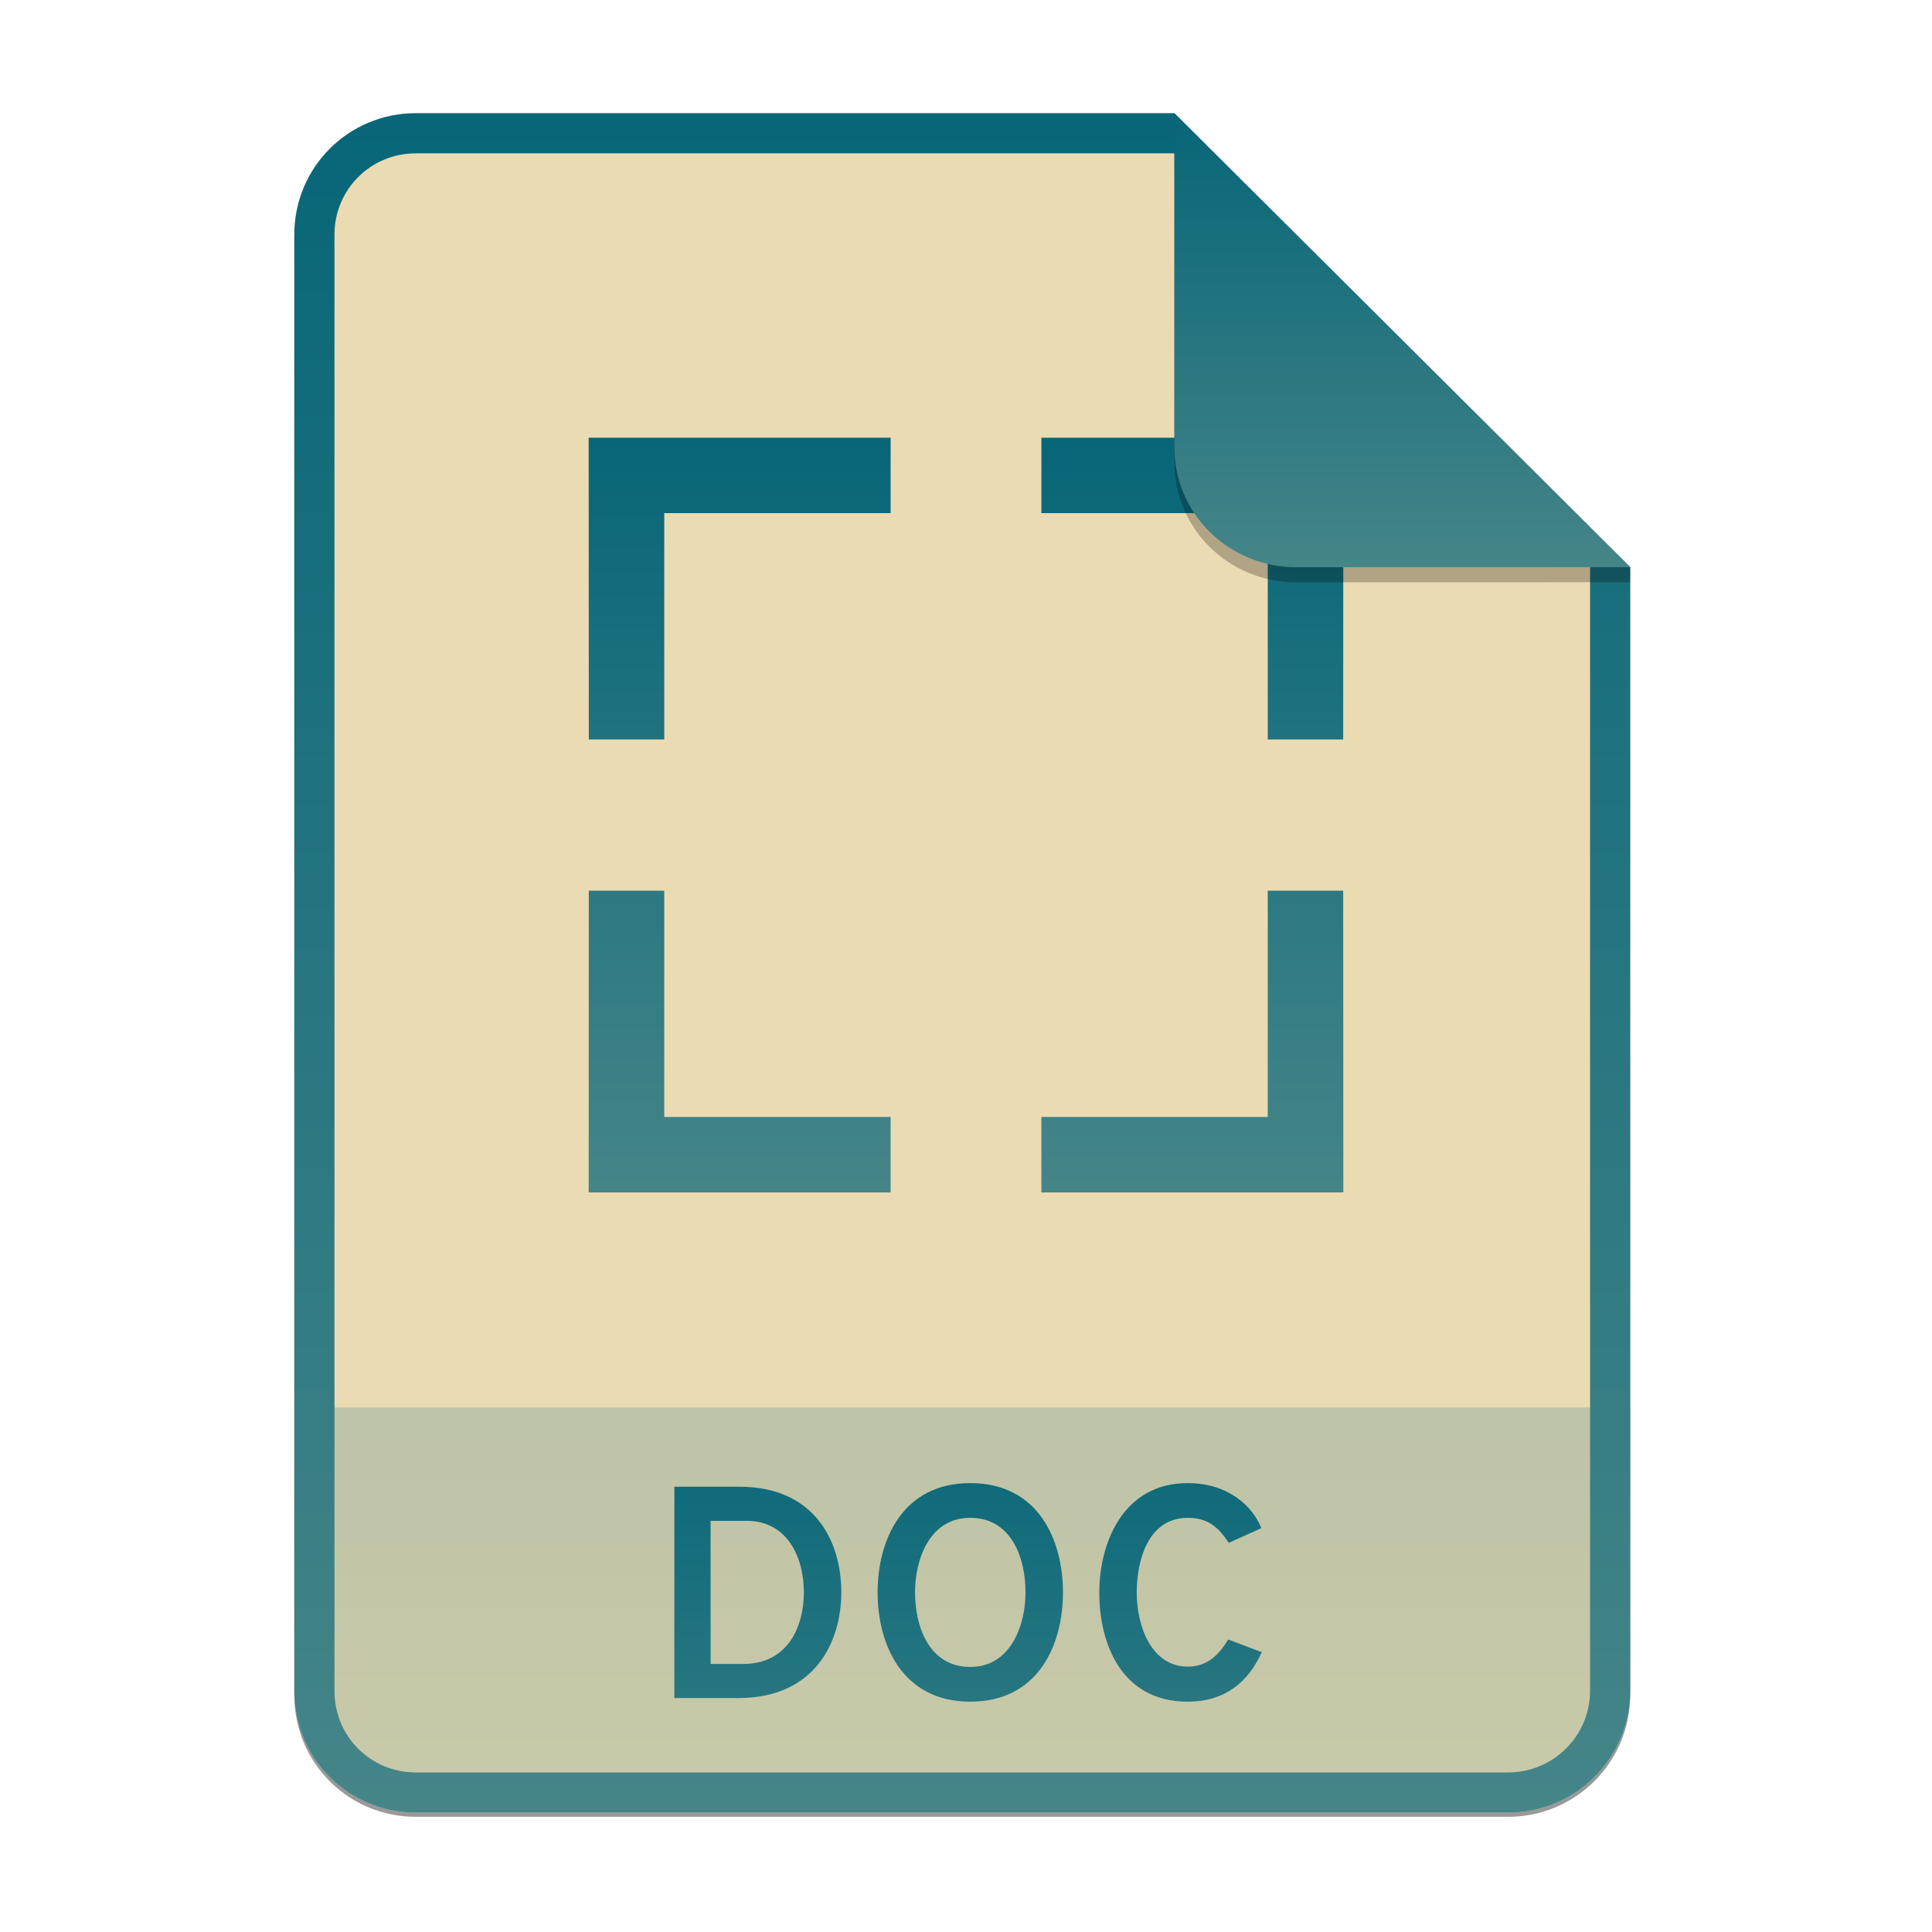 <svg width="256" height="256" viewBox="0 0 256 256" fill="none" xmlns="http://www.w3.org/2000/svg">
<g clip-path="url(#clip0)">
<g opacity="0.4" filter="url(#filter0_f)">
<path d="M55.084 15.564H155.608L216.009 75.713L216.011 224.609C216.011 233.52 208.749 240.737 199.838 240.737H55.084C46.173 240.737 39 233.564 39 224.654V31.647C39 22.737 46.173 15.564 55.084 15.564H55.084Z" fill="black"/>
</g>
<path d="M55.084 15H155.608L216.009 75.149L216.011 224.045C216.011 232.956 208.749 240.174 199.838 240.174H55.084C46.173 240.174 39 233 39 224.09V31.084C39 22.173 46.173 15 55.084 15H55.084Z" fill="#ebdbb2"/>
<path opacity="0.2" d="M199.838 240.174C208.749 240.174 216.011 232.956 216.011 224.046L216.01 186.5H39V224.09C39 233 46.173 240.174 55.084 240.174H199.838Z" fill="url(#paint0_linear)"/>
<path fill-rule="evenodd" clip-rule="evenodd" d="M155.608 20.319H55.084C49.111 20.319 44.319 25.111 44.319 31.084V224.09C44.319 230.063 49.111 234.855 55.084 234.855H199.838C205.83 234.855 210.692 229.999 210.692 224.046V75.149L155.608 20.319ZM155.608 15H55.084C46.173 15 39 22.173 39 31.084V224.09C39 233 46.173 240.174 55.084 240.174H199.838C208.749 240.174 216.011 232.956 216.011 224.045L216.009 75.149L155.608 15Z" fill="url(#paint1_linear)"/>
<path d="M89.357 197V225H97.837C108.117 225 111.477 217.4 111.477 211C111.477 204.04 107.797 197 97.997 197H89.357ZM98.517 220.48H94.157V201.52H98.957C104.277 201.52 106.517 206.28 106.517 211C106.517 215.4 104.477 220.48 98.517 220.48ZM128.567 225.48C137.607 225.48 140.847 217.92 140.847 211C140.847 204.08 137.607 196.52 128.567 196.52C119.567 196.52 116.287 204.08 116.287 211C116.287 217.92 119.567 225.48 128.567 225.48ZM128.567 220.88C123.127 220.88 121.247 215.56 121.247 211C121.247 206.68 123.127 201.12 128.567 201.12C134.007 201.12 135.887 206.4 135.887 211C135.887 215.28 133.967 220.88 128.567 220.88ZM157.382 225.48C162.382 225.48 165.462 222.8 167.182 218.92L162.742 217.24C161.462 219.36 159.902 220.84 157.382 220.84C152.662 220.84 150.622 215.64 150.622 211C150.622 206.6 152.222 201.12 157.382 201.12C160.022 201.12 161.422 202.32 162.822 204.44L167.142 202.48C165.942 199.52 162.702 196.52 157.382 196.52C148.742 196.52 145.662 204.56 145.662 211C145.662 217.92 148.662 225.48 157.382 225.48Z" fill="url(#paint2_linear)"/>
<path d="M78 58.001L78.02 97.984H88.018V67.997H118.012V58H78V58.001ZM178 58.001L177.98 97.984H167.982V67.997H137.988V58H178V58.001ZM178 157.999L177.98 118.016H167.982V148.004H137.988V158H178V157.999ZM78 157.999L78.02 118.016H88.018V148.004H118.012V158H78V157.999Z" fill="url(#paint3_linear)"/>
<path opacity="0.25" d="M155.608 17V61.231C155.608 70.141 162.867 77.16 171.777 77.16L216.009 77.149V75.149L155.608 17Z" fill="black"/>
<path d="M155.608 15V59.231C155.608 68.141 162.867 75.16 171.777 75.16L216.009 75.149L155.608 15Z" fill="url(#paint4_linear)"/>
</g>
<defs>
<filter id="filter0_f" x="23.878" y="0.441" width="207.255" height="255.418" filterUnits="userSpaceOnUse" color-interpolation-filters="sRGB">
<feFlood flood-opacity="0" result="BackgroundImageFix"/>
<feBlend mode="normal" in="SourceGraphic" in2="BackgroundImageFix" result="shape"/>
<feGaussianBlur stdDeviation="7.561" result="effect1_foregroundBlur"/>
</filter>
<linearGradient id="paint0_linear" x1="39" y1="186.5" x2="39" y2="240.174" gradientUnits="userSpaceOnUse">
<stop offset="1e-07" stop-color="#076678"/>
<stop offset="1" stop-color="#458588"/>
</linearGradient>
<linearGradient id="paint1_linear" x1="39" y1="15" x2="39" y2="240.174" gradientUnits="userSpaceOnUse">
<stop offset="1e-07" stop-color="#076678"/>
<stop offset="1" stop-color="#458588"/>
</linearGradient>
<linearGradient id="paint2_linear" x1="39" y1="186" x2="39" y2="262" gradientUnits="userSpaceOnUse">
<stop offset="1e-07" stop-color="#076678"/>
<stop offset="1" stop-color="#458588"/>
</linearGradient>
<linearGradient id="paint3_linear" x1="78" y1="58" x2="78" y2="158" gradientUnits="userSpaceOnUse">
<stop offset="1e-07" stop-color="#076678"/>
<stop offset="1" stop-color="#458588"/>
</linearGradient>
<linearGradient id="paint4_linear" x1="155.608" y1="15" x2="155.608" y2="75.16" gradientUnits="userSpaceOnUse">
<stop offset="1e-07" stop-color="#076678"/>
<stop offset="1" stop-color="#458588"/>
</linearGradient>
<clipPath id="clip0">
<rect width="256" height="256" fill="white"/>
</clipPath>
</defs>
</svg>
